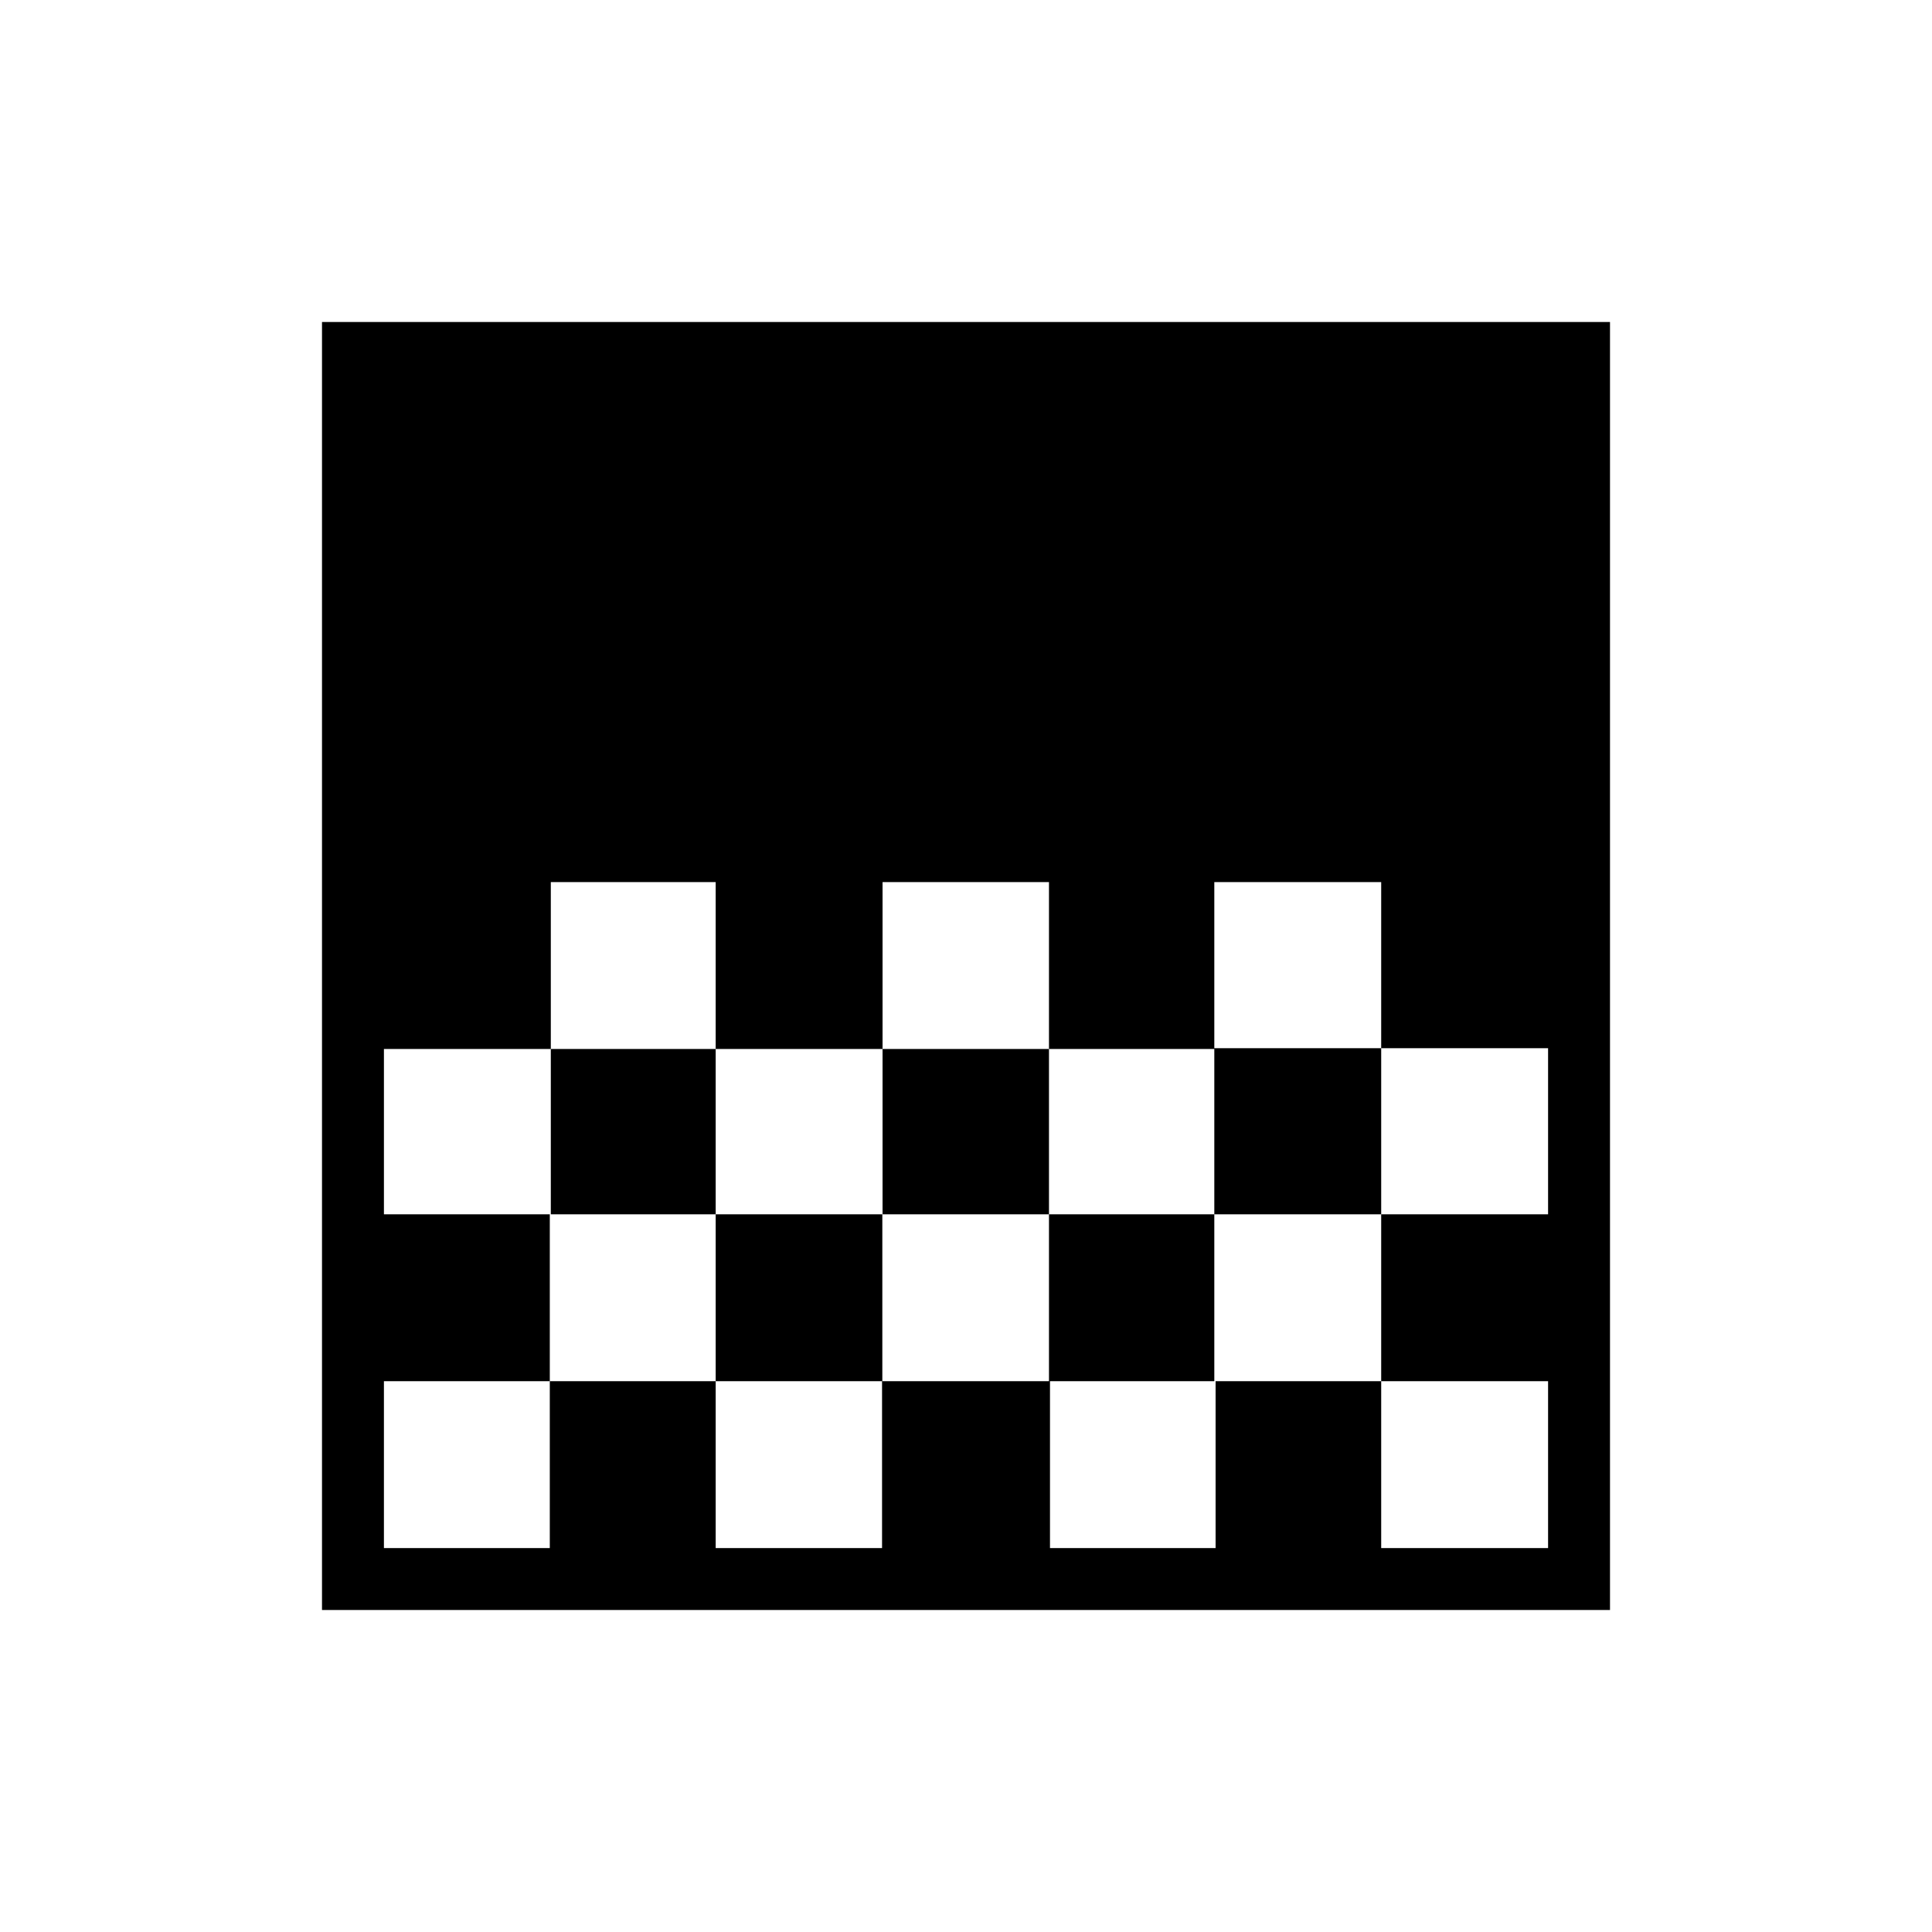 <svg xmlns="http://www.w3.org/2000/svg" width="48" height="48" viewBox="0 -960 960 960"><path d="M160-160v-640h640v640H160Zm278.538-361.692v82.923h82.693v-82.923h-82.693Zm-164.846 0v82.923h81.923v-82.923h-81.923Zm81.923 82.923v82.154h82.923v-82.154h-82.923Zm165.616 0v82.154h82.154v-82.154h-82.154Zm-330.462 0v82.154h82.923v-82.154h-82.923Zm412.616-82.923v82.538h82.923v82.539h82.923v-82.539h-82.923v-82.538h-82.923ZM273.192-356.615v82.923h-82.423v82.923h82.423v-82.923h82.423v82.923h82.673v-82.923h83.443v82.923h82.288v-82.923h82.289v82.923h82.923v-82.923h-82.923v-82.923h-82.923v82.923h-82.154v-82.923h-82.808v82.923h-82.808v-82.923h-82.423Zm496.039-165.077v82.923-82.923Zm0 165.077v82.923-82.923Z"/></svg>